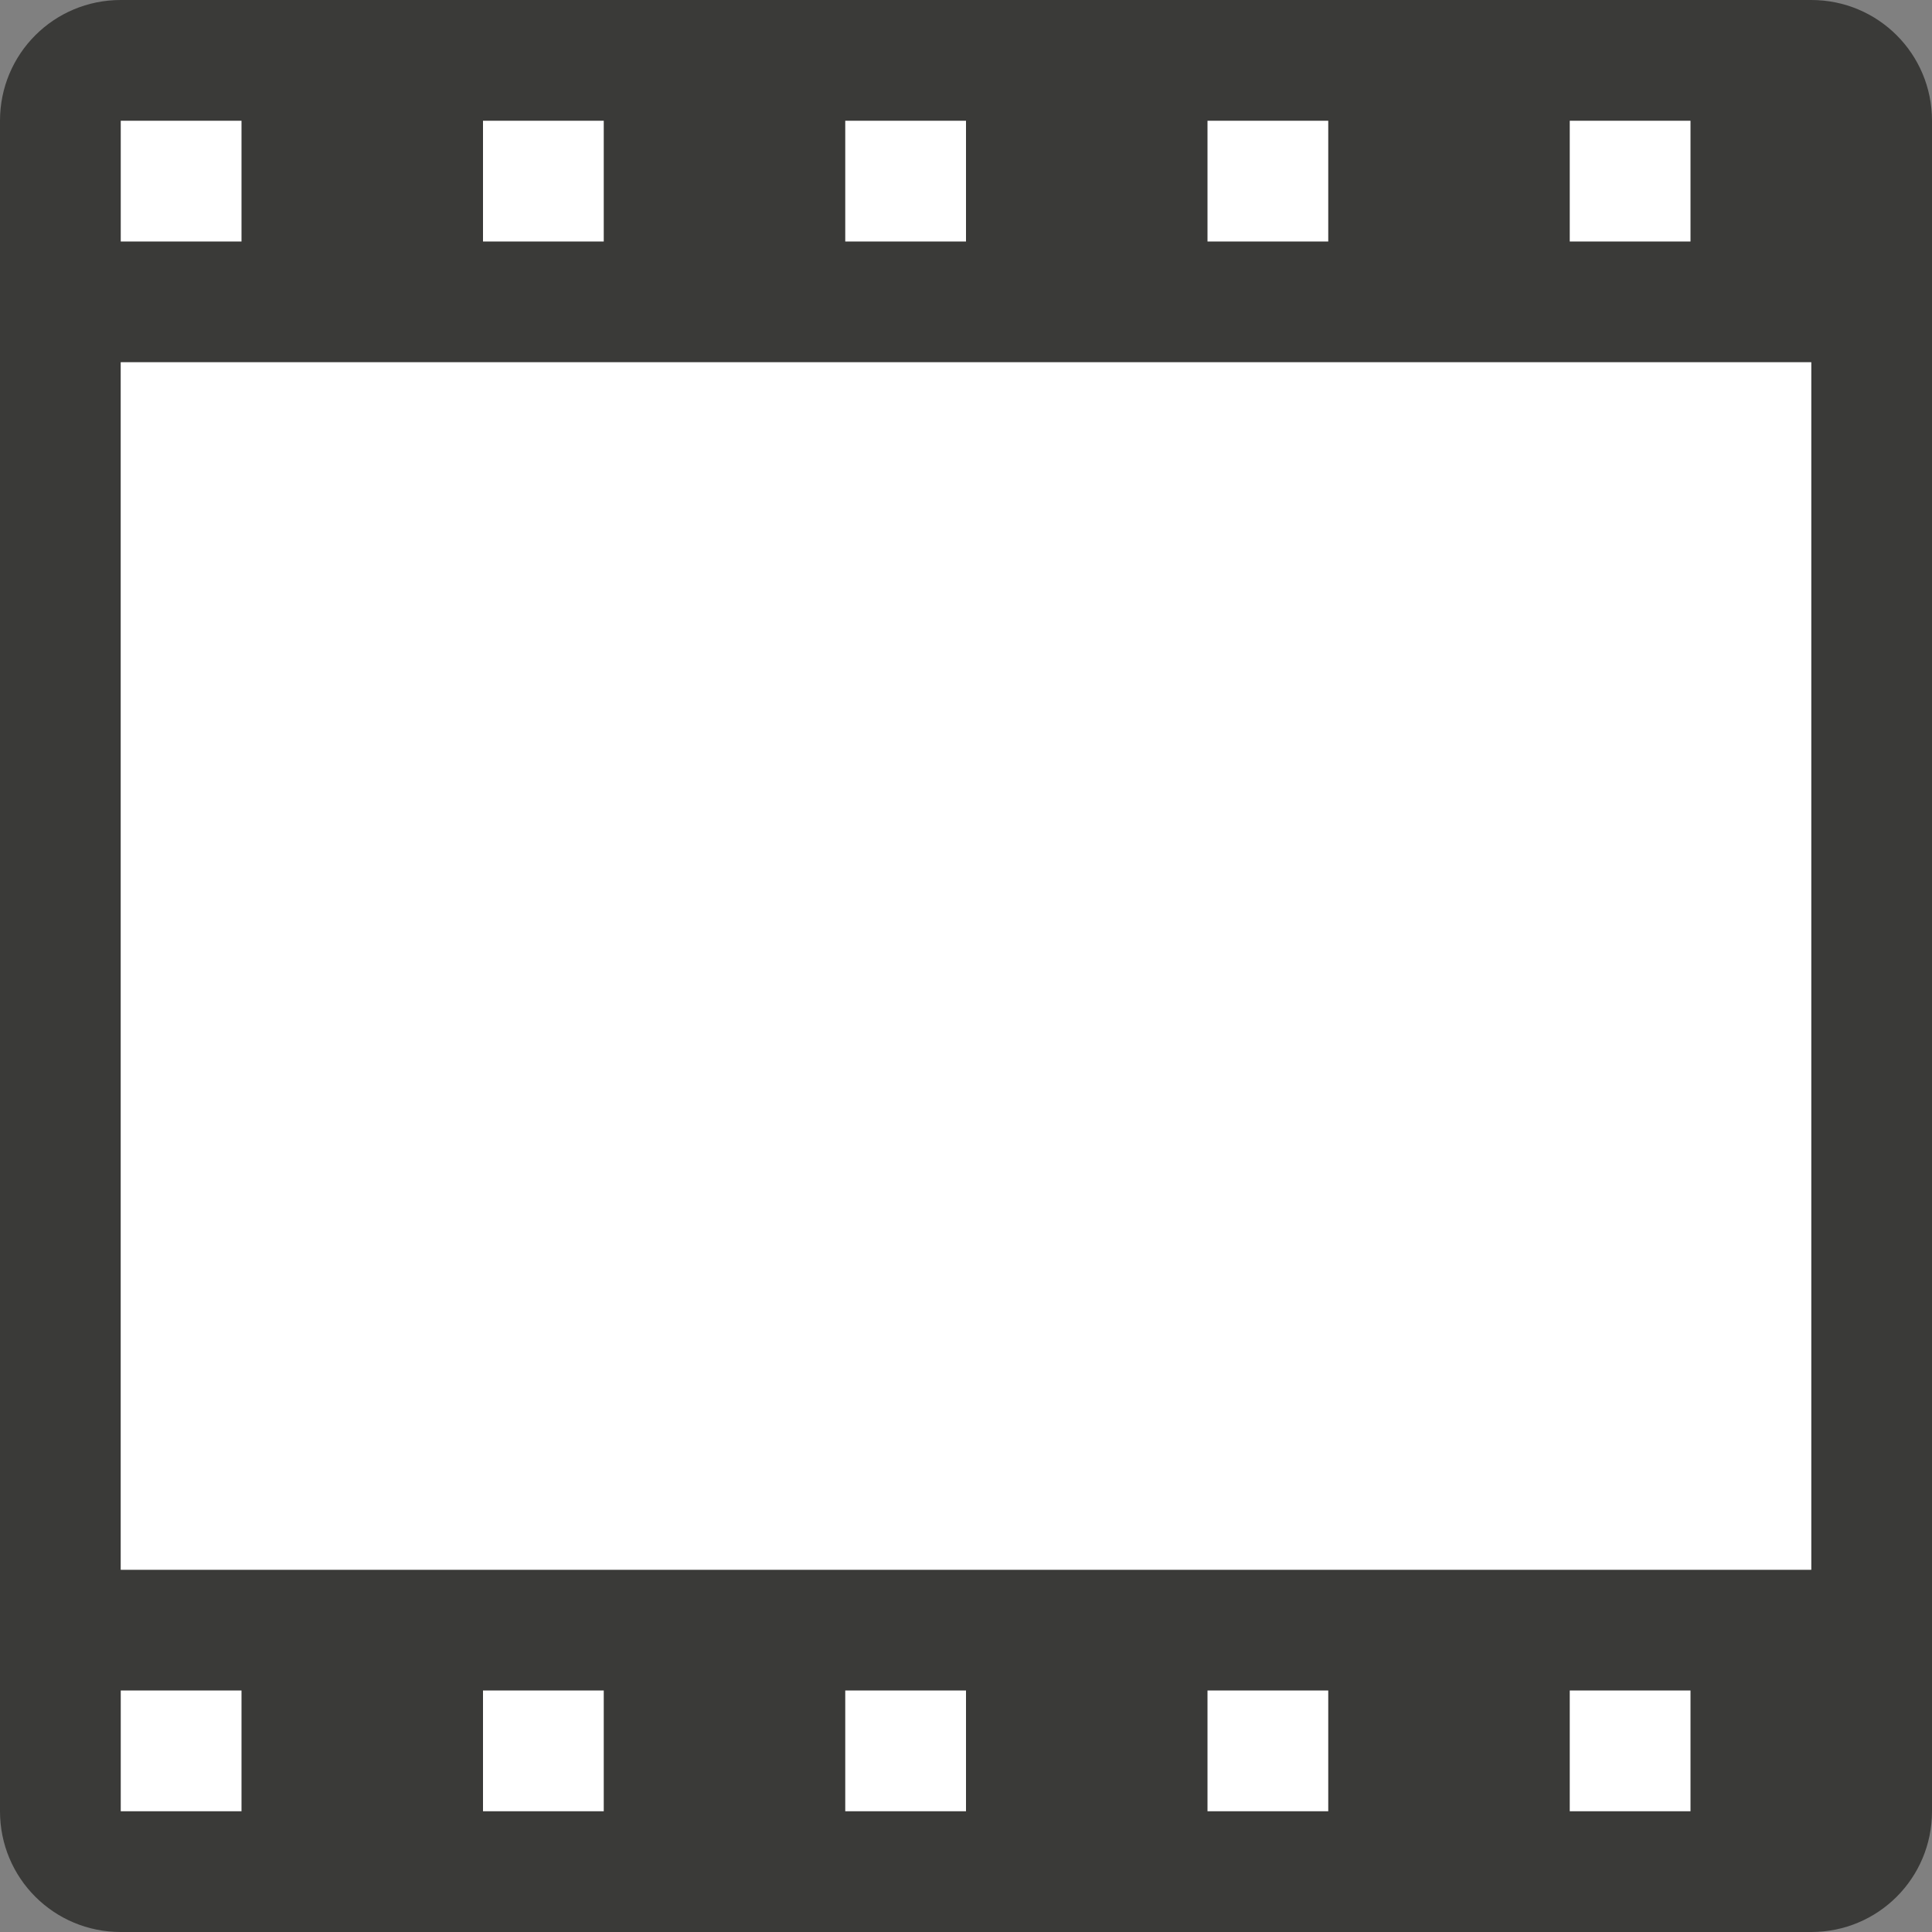 <svg viewBox="0 0 16 16" xmlns="http://www.w3.org/2000/svg"><rect x="0" y="0" width="16" height="16" fill="#808080" stroke="none"/><path d="m1 0c-.554 0-1 .446-1 1v14c0 .554.446 1 1 1h9.506 3.494 1c.554 0 1-.446 1-1v-1.713-2.736-9.551c0-.554-.446-1-1-1zm0 3h14v8.504.816.68h-.291-1.217-12.492z" fill="#3a3a38"/><g fill="#fff"><path d="m1 1v1h1v-1zm3 0v1h1v-1zm3 0v1h1v-1zm3 0v1h1v-1zm3 0v1h1v-1z"/><path d="m1 14v1h1v-1zm3 0v1h1v-1zm9 0v1h1v-1z"/><path d="m7 14v1h1v-1zm3 0v1h1v-1z"/><path d="m1 3h14v10h-14z" fill="#fff"/></g></svg>